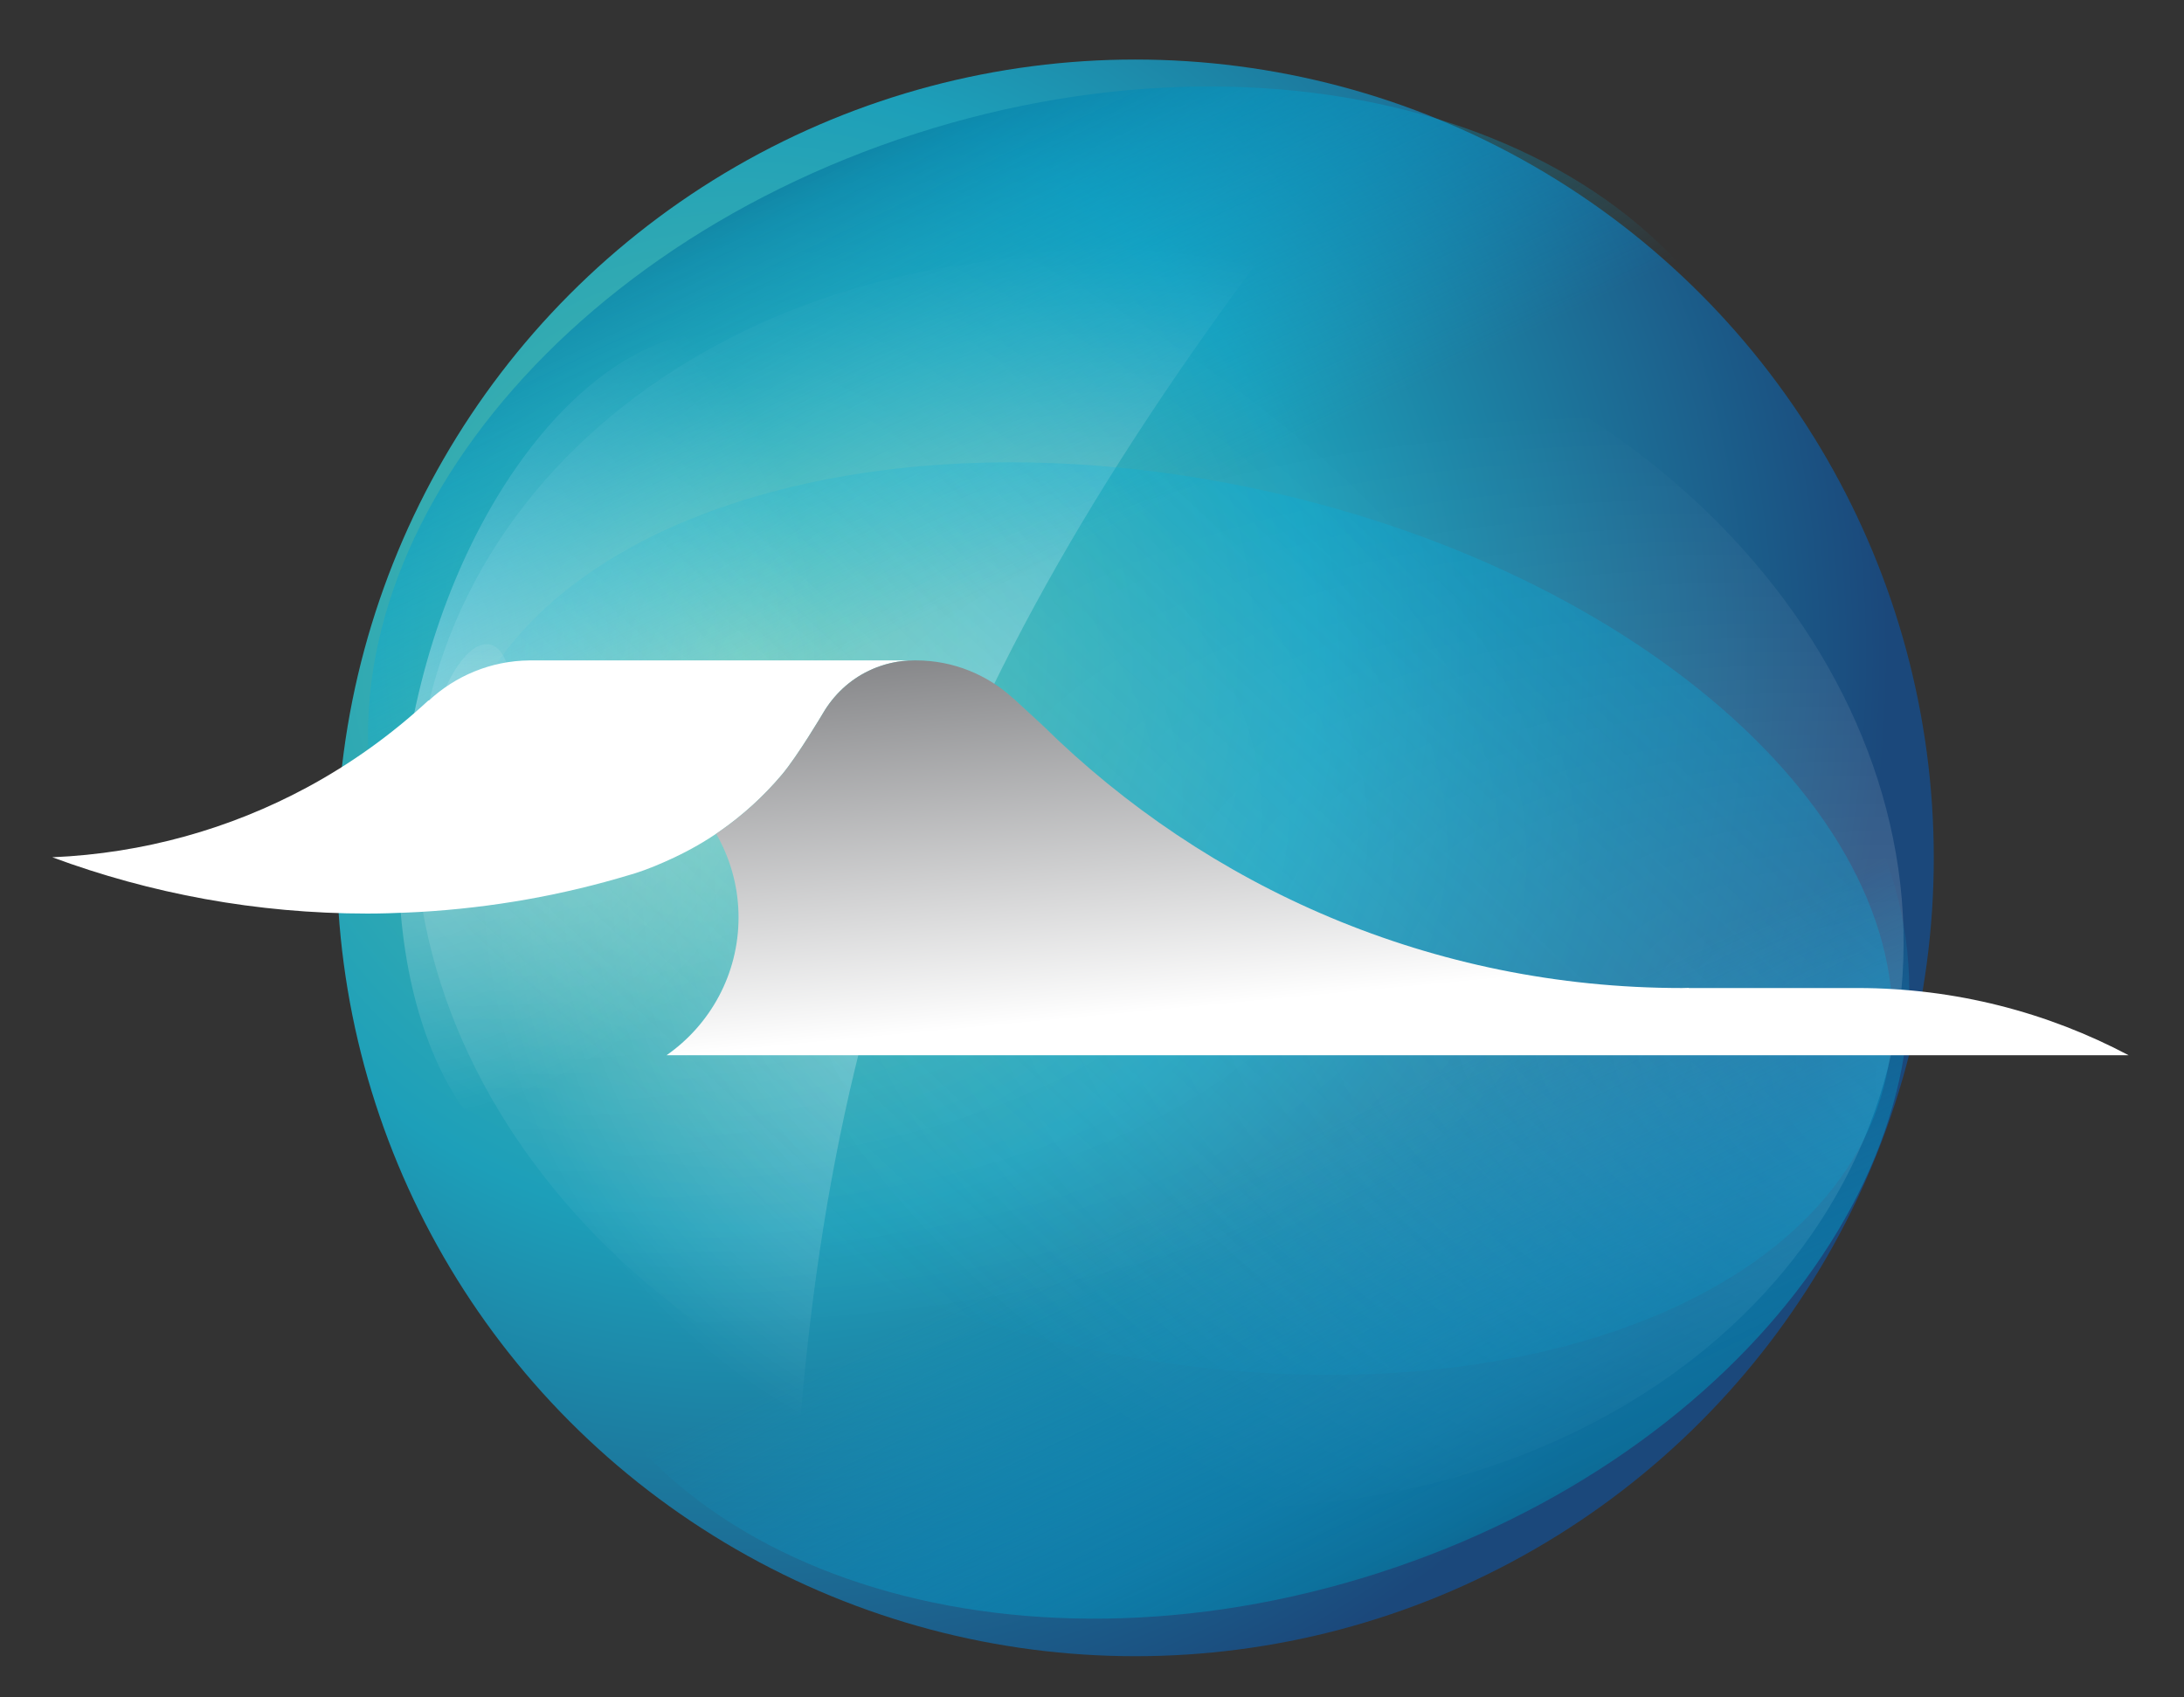 <?xml version="1.0" encoding="utf-8"?>
<!-- Generator: Adobe Illustrator 24.1.1, SVG Export Plug-In . SVG Version: 6.00 Build 0)  -->
<svg version="1.1" id="Layer_1" xmlns="http://www.w3.org/2000/svg" xmlns:xlink="http://www.w3.org/1999/xlink" x="0px" y="0px"
	 viewBox="0 0 256 199" style="enable-background:new 0 0 256 199;" xml:space="preserve">
<rect x="0" y="0" width="256" height="199" fill="#333333" stroke="none"/>
<style type="text/css">
	.st0{fill:url(#SVGID_1_);}
	.st1{opacity:0.5;fill:url(#SVGID_2_);}
	.st2{opacity:0.5;fill:url(#SVGID_3_);}
	.st3{opacity:0.2;fill:url(#SVGID_4_);}
	.st4{opacity:0.2;fill:url(#SVGID_5_);}
	.st5{opacity:0.3;fill:url(#SVGID_6_);}
	.st6{fill:url(#SVGID_7_);}
	.st7{fill:url(#SVGID_8_);}
	.st8{opacity:0.3;fill:url(#SVGID_9_);}
	.st9{fill:#FFFFFF;}
	.st10{fill:url(#SVGID_10_);}
</style>
<g>
	<g>
		
			<radialGradient id="SVGID_1_" cx="885.704" cy="463.676" r="134.397" gradientTransform="matrix(0.952 -0.306 0.306 0.952 -898.035 -93.475)" gradientUnits="userSpaceOnUse">
			<stop  offset="0" style="stop-color:#5AC0A5"/>
			<stop  offset="0.5" style="stop-color:#1D9FB9"/>
			<stop  offset="1" style="stop-color:#1B487B"/>
		</radialGradient>
		<circle class="st0" cx="133.07" cy="100.58" r="93.6"/>
		
			<radialGradient id="SVGID_2_" cx="918.461" cy="500.683" r="73.781" gradientTransform="matrix(0.952 -0.306 0.306 0.952 -898.035 -93.475)" gradientUnits="userSpaceOnUse">
			<stop  offset="0" style="stop-color:#FFFFFF"/>
			<stop  offset="1" style="stop-color:#FFFFFF;stop-opacity:0"/>
		</radialGradient>
		<path class="st1" d="M159.89,14.47C112.7,73.6,95.83,115.21,92.86,181.51c0,0-49.37-23.81-49.27-80.47
			C43.68,44.37,100.53-1.38,159.89,14.47z"/>
		
			<radialGradient id="SVGID_3_" cx="842.577" cy="450.426" r="54.626" gradientTransform="matrix(0.952 -0.306 0.306 0.952 -898.035 -93.475)" gradientUnits="userSpaceOnUse">
			<stop  offset="0" style="stop-color:#FFFFFF"/>
			<stop  offset="1" style="stop-color:#FFFFFF;stop-opacity:0"/>
		</radialGradient>
		<path class="st2" d="M105.66,95.17c-6.05,27.42-23.71,46.85-39.41,43.38c-15.71-3.47-23.54-28.53-17.48-55.95
			c6.06-27.42,23.71-46.85,39.42-43.38C103.89,42.69,111.72,67.74,105.66,95.17z"/>
		
			<radialGradient id="SVGID_4_" cx="2678.83" cy="2723.191" r="54.624" gradientTransform="matrix(2.64 -0.139 1.192 1.501 -10289.685 -3639.98)" gradientUnits="userSpaceOnUse">
			<stop  offset="0" style="stop-color:#FFFFFF"/>
			<stop  offset="1" style="stop-color:#FFFFFF;stop-opacity:0"/>
		</radialGradient>
		<path class="st3" d="M217.9,120.46c-8.45,38.37-52.93,61.18-99.26,50.95c-46.36-10.24-77.07-49.66-68.6-88.03
			c8.5-38.37,52.94-61.19,99.29-50.95C195.66,42.67,226.37,82.08,217.9,120.46z"/>
		
			<radialGradient id="SVGID_5_" cx="2550.267" cy="8643.283" r="54.624" gradientTransform="matrix(-2.64 0.139 -1.192 -1.501 17278.594 12749.468)" gradientUnits="userSpaceOnUse">
			<stop  offset="0" style="stop-color:#FFFFFF"/>
			<stop  offset="1" style="stop-color:#FFFFFF;stop-opacity:0"/>
		</radialGradient>
		<path class="st4" d="M53.87,86.28c8.46-38.37,52.93-61.18,99.26-50.95c46.35,10.23,77.07,49.66,68.6,88.03
			c-8.5,38.37-52.94,61.18-99.3,50.95C76.1,164.08,45.39,124.66,53.87,86.28z"/>
		
			<linearGradient id="SVGID_6_" gradientUnits="userSpaceOnUse" x1="2033.815" y1="9539.797" x2="2105.658" y2="9539.797" gradientTransform="matrix(-2.598 -0.052 -1.264 -1.173 17576.271 11402.671)">
			<stop  offset="0" style="stop-color:#00B2E3"/>
			<stop  offset="0.09" style="stop-color:#00B2E3;stop-opacity:0.91"/>
			<stop  offset="1" style="stop-color:#00B2E3;stop-opacity:0"/>
		</linearGradient>
		<path class="st5" d="M53.23,89.16c6.1-27.7,48.66-41.86,95-31.63c46.35,10.23,78.98,41.01,72.87,68.71
			c-6.14,27.7-48.67,41.86-95.03,31.63C79.73,147.63,47.11,116.87,53.23,89.16z"/>
		
			<linearGradient id="SVGID_7_" gradientUnits="userSpaceOnUse" x1="4325.616" y1="11189.727" x2="4315.182" y2="11112.886" gradientTransform="matrix(-0.952 0.306 -0.306 -0.952 7631.773 9324.785)">
			<stop  offset="0" style="stop-color:#0E2941"/>
			<stop  offset="0.112" style="stop-color:#0B4B69;stop-opacity:0.888"/>
			<stop  offset="0.236" style="stop-color:#076A8E;stop-opacity:0.764"/>
			<stop  offset="0.366" style="stop-color:#0584AD;stop-opacity:0.633"/>
			<stop  offset="0.503" style="stop-color:#0399C5;stop-opacity:0.497"/>
			<stop  offset="0.647" style="stop-color:#01A7D6;stop-opacity:0.353"/>
			<stop  offset="0.804" style="stop-color:#00AFE0;stop-opacity:0.196"/>
			<stop  offset="1" style="stop-color:#00B2E3;stop-opacity:0"/>
		</linearGradient>
		<path class="st6" d="M45.31,100.13C34.93,67.83,62.7,30.02,107.33,15.67c44.64-14.35,89.25,0.19,99.63,32.49
			c10.38,32.3-17.38,70.11-62.03,84.47C100.3,146.97,55.69,132.43,45.31,100.13z"/>
		
			<linearGradient id="SVGID_8_" gradientUnits="userSpaceOnUse" x1="934.221" y1="633.107" x2="924.112" y2="558.656" gradientTransform="matrix(0.952 -0.306 0.306 0.952 -903.624 -113.378)">
			<stop  offset="0" style="stop-color:#0E2941"/>
			<stop  offset="0.112" style="stop-color:#0B4B69;stop-opacity:0.888"/>
			<stop  offset="0.236" style="stop-color:#076A8E;stop-opacity:0.764"/>
			<stop  offset="0.366" style="stop-color:#0584AD;stop-opacity:0.633"/>
			<stop  offset="0.503" style="stop-color:#0399C5;stop-opacity:0.497"/>
			<stop  offset="0.647" style="stop-color:#01A7D6;stop-opacity:0.353"/>
			<stop  offset="0.804" style="stop-color:#00AFE0;stop-opacity:0.196"/>
			<stop  offset="1" style="stop-color:#00B2E3;stop-opacity:0"/>
		</linearGradient>
		<path class="st7" d="M221.69,102.58c10.06,31.29-16.85,67.93-60.1,81.84c-43.25,13.91-86.47-0.19-96.53-31.48
			C55,121.65,81.91,85.01,125.16,71.11C168.41,57.2,211.63,71.29,221.69,102.58z"/>
		
			<linearGradient id="SVGID_9_" gradientUnits="userSpaceOnUse" x1="858.151" y1="446.435" x2="849.193" y2="471.407" gradientTransform="matrix(0.952 -0.306 0.306 0.952 -898.035 -93.475)">
			<stop  offset="0" style="stop-color:#FCFDFF;stop-opacity:0"/>
			<stop  offset="0.91" style="stop-color:#FCFDFF;stop-opacity:0.91"/>
			<stop  offset="1" style="stop-color:#FCFDFF"/>
		</linearGradient>
		<path class="st8" d="M50.56,85.78c-1.35,6.17-0.47,11.61,1.97,12.15c2.44,0.54,5.51-4.04,6.87-10.21
			c1.35-6.17,0.47-11.61-1.96-12.15C54.99,75.03,51.92,79.6,50.56,85.78z"/>
	</g>
	<g>
		<g>
			<g>
				<path class="st9" d="M98.83,77.43H62.4h-0.33c-4.56,0.04-8.7,1.83-11.81,4.71l-0.03-0.03c-4.3,3.99-9.11,7.45-14.32,10.25
					c-8.93,4.8-19.04,7.69-29.78,8.15c11.5,4.26,23.94,6.6,36.93,6.6c1.58,0,3.15-0.05,4.71-0.12c0.48-0.02,0.96-0.04,1.44-0.07
					c8.52-0.49,16.78-1.98,24.65-4.36c0.14-0.04,0.28-0.08,0.42-0.12c1.63-0.51,3.19-1.17,4.72-1.89c1.87-0.88,3.66-1.9,5.34-3.07
					c2.72-1.89,5.18-4.13,7.31-6.66c1.85-2.2,4.8-7.18,4.8-7.18c1.26-2.16,3.12-3.92,5.39-5c1.62-0.78,3.43-1.22,5.35-1.22
					C107.31,77.43,98.83,77.43,98.83,77.43z"/>
			</g>
		</g>
		<g>
			<linearGradient id="SVGID_10_" gradientUnits="userSpaceOnUse" x1="158.01" y1="62.012" x2="163.078" y2="115.976">
				<stop  offset="4.468864e-03" style="stop-color:#6B6C6F"/>
				<stop  offset="1" style="stop-color:#FFFFFF"/>
			</linearGradient>
			<path class="st10" d="M217.74,115.84h-19.78v-0.02c-0.27,0-0.54,0.02-0.81,0.02c-29.22,0-55.65-11.78-74.93-30.79l-0.01,0.03
				l-0.03-0.01c0.01,0,0.04-0.02,0.04-0.02l-3.45-3.18l-0.01,0.01c-3-2.75-6.99-4.45-11.38-4.45c-0.08,0-0.29,0-0.3,0
				c0.01,0,0.02,0,0.03,0c0,0,0,0,0,0c0.05,0,0.08,0,0.07,0c-0.47,0-0.92,0.03-1.37,0.08c-0.01,0-0.03,0-0.04,0
				c-0.18,0.02-0.47,0.06-0.64,0.09c-0.38,0.06-0.74,0.15-1.11,0.24c-0.3,0.08-0.49,0.15-0.78,0.24c-0.19,0.06-0.39,0.13-0.57,0.2
				c-0.28,0.11-0.55,0.23-0.82,0.36c-2.27,1.08-4.13,2.84-5.39,5c0,0-2.95,4.98-4.8,7.18c-2.13,2.53-4.59,4.77-7.31,6.66
				c-0.13,0.09-0.27,0.19-0.41,0.28c0.15,0.25,0.28,0.47,0.41,0.73c1.41,2.72,2.22,5.8,2.22,9.07c0,6.69-3.34,12.6-8.44,16.16
				h107.86h11.98h19.78h31.76C240.02,118.7,229.22,115.84,217.74,115.84z"/>
		</g>
	</g>
</g>
</svg>

